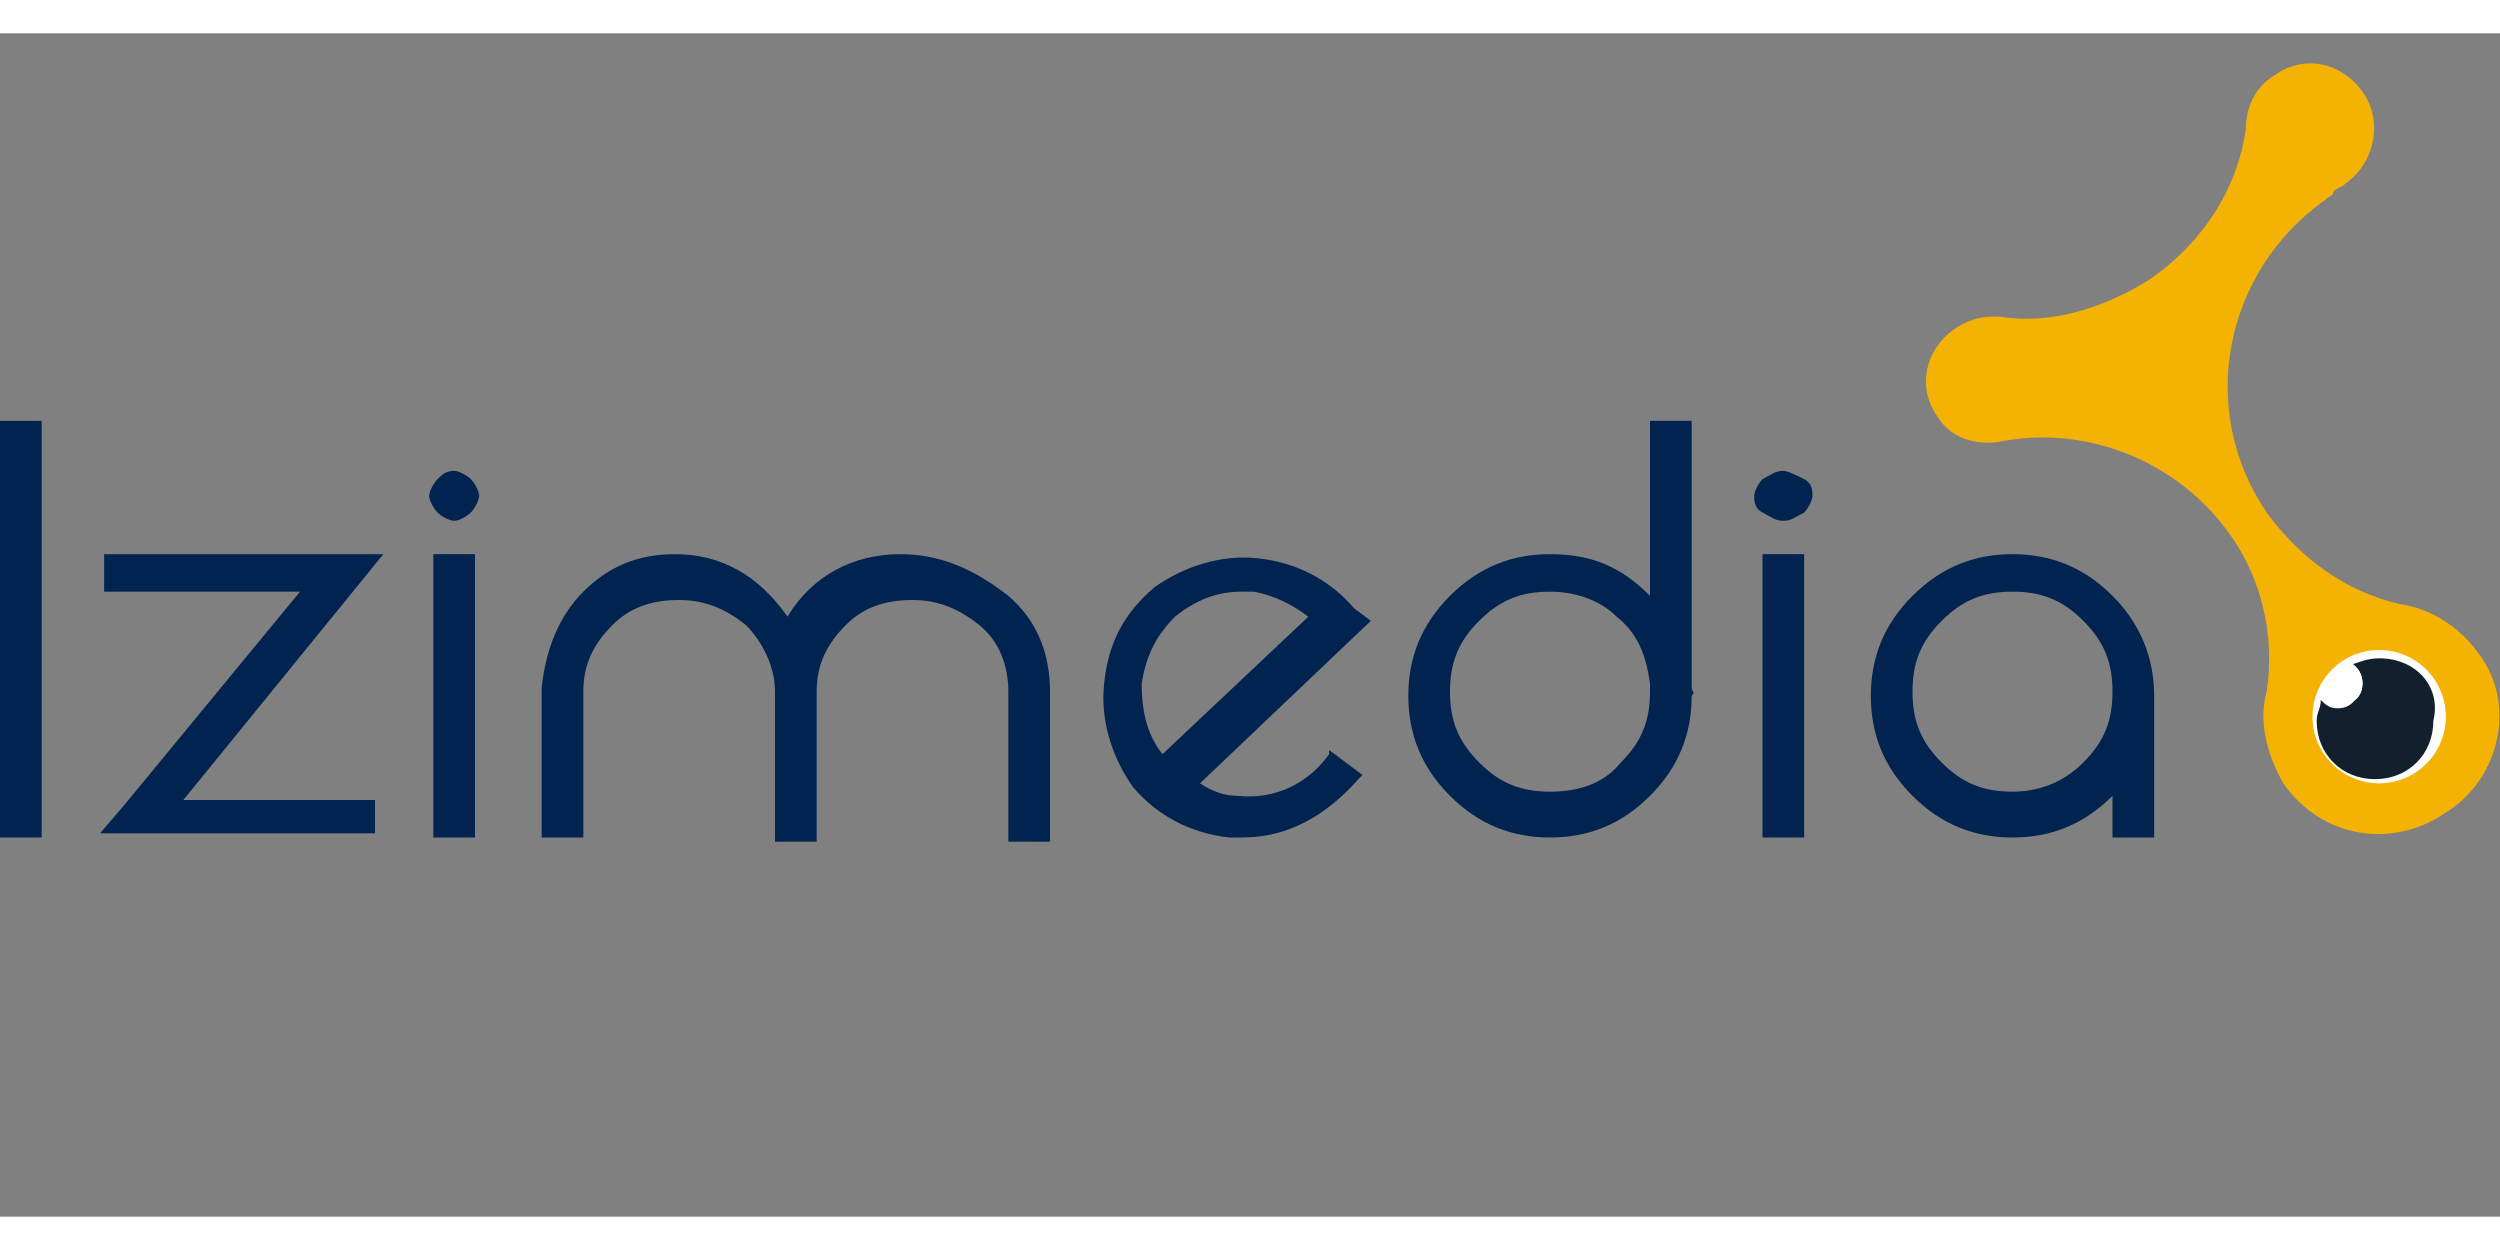 <?xml version="1.0" encoding="utf-8"?>
<!-- Generator: Adobe Illustrator 27.8.0, SVG Export Plug-In . SVG Version: 6.00 Build 0)  -->
<svg class="logo" width="114" height="57" version="1.1" id="Capa_1" xmlns="http://www.w3.org/2000/svg" xmlns:xlink="http://www.w3.org/1999/xlink" x="0px" y="0px"
	 viewBox="0 0 60 28.4" style="enable-background:new 0 0 60 28.4;" xml:space="preserve">
<rect x="0" y="0" width="60" height="28.4" fill="#808080" stroke="none"/>
<style type="text/css">
	.st0{fill:#F4B302;}
	.st1{fill:#FFFFFF;}
	.st2{fill:#12202E;}
	.st3{fill:#002350;}
</style>
<g>
	<g>
		<g>
			<g>
				<path class="st0" d="M59.5,14.9c-0.5-0.7-1.2-1.1-1.9-1.2c0,0,0,0,0,0c-1.3-0.3-2.4-1.1-3.2-2.2c-1.7-2.5-1-5.8,1.4-7.5
					c0.1-0.1,0.2-0.1,0.2-0.2c0.1-0.1,0.2-0.1,0.3-0.2c0.7-0.5,0.9-1.5,0.4-2.2S55.3,0.5,54.6,1c-0.5,0.3-0.7,0.8-0.7,1.3l0,0
					c-0.2,1.4-1,2.7-2.3,3.6c-1.1,0.7-2.4,1.1-3.6,0.9c0,0-0.1,0-0.2,0h0l0,0c-0.3,0-0.6,0.1-0.9,0.3c-0.7,0.5-0.9,1.4-0.4,2.1
					c0.3,0.5,0.9,0.7,1.5,0.6l0,0c0,0,0,0,0,0s0,0,0,0c2-0.4,4.2,0.4,5.5,2.2c0.8,1.1,1.1,2.5,0.9,3.8c-0.2,0.7,0,1.5,0.4,2.2
					c0.9,1.3,2.6,1.6,3.9,0.7C60,17.9,60.4,16.1,59.5,14.9z"/>
				<circle class="st1" cx="57.1" cy="16.4" r="1.6"/>
				<path class="st2" d="M57.1,15c-0.3,0-0.5,0.1-0.8,0.2c0.2,0.1,0.3,0.2,0.3,0.5c0,0.3-0.2,0.5-0.5,0.5c-0.2,0-0.3-0.1-0.4-0.2
					c0,0.2-0.1,0.3-0.1,0.5c0,0.8,0.6,1.4,1.4,1.4c0.8,0,1.4-0.6,1.4-1.4C58.6,15.7,58,15,57.1,15z"/>
				<path class="st1" d="M55.8,15.9c0.1,0.1,0.2,0.2,0.4,0.2c0.3,0,0.5-0.2,0.5-0.5c0-0.2-0.1-0.4-0.3-0.5
					C56.1,15.4,55.9,15.7,55.8,15.9z"/>
			</g>
			<path class="st1" d="M55.8,15.9c0.1,0.1,0.2,0.2,0.4,0.2c0.3,0,0.5-0.2,0.5-0.5c0-0.2-0.1-0.4-0.3-0.5
				C56.1,15.4,55.9,15.7,55.8,15.9z"/>
		</g>
	</g>
	<rect y="9.3" class="st3" width="1" height="10"/>
	<polygon class="st3" points="2.5,12.5 2.5,13.4 7.2,13.4 3,18.5 2.4,19.2 9,19.2 9,18.4 4.4,18.4 9.2,12.5 	"/>
	<path class="st3" d="M10.9,10.5c-0.2,0-0.3,0.1-0.4,0.2c-0.1,0.1-0.2,0.3-0.2,0.4s0.1,0.3,0.2,0.4s0.3,0.2,0.4,0.2s0.3-0.1,0.4-0.2
		s0.2-0.3,0.2-0.4s-0.1-0.3-0.2-0.4C11.2,10.6,11,10.5,10.9,10.5z"/>
	<rect x="10.4" y="12.5" class="st3" width="1" height="6.8"/>
	<path class="st3" d="M21.6,12.5c-1.1,0-2.1,0.5-2.7,1.5c-0.7-1-1.6-1.5-2.7-1.5c-0.9,0-1.6,0.3-2.2,0.9c-0.6,0.6-0.9,1.4-1,2.3v3.6
		h1v-3.5c0-0.6,0.2-1.1,0.7-1.6c0.4-0.4,0.9-0.6,1.6-0.6c0.6,0,1.1,0.2,1.6,0.6c0.4,0.4,0.7,1,0.7,1.6v3.6h1v-3.6
		c0-0.6,0.2-1.1,0.7-1.6c0.4-0.4,0.9-0.6,1.6-0.6c0.6,0,1.1,0.2,1.6,0.6s0.7,1,0.7,1.6v3.6h1v-3.6c0-0.9-0.3-1.7-1-2.3
		C23.3,12.8,22.5,12.5,21.6,12.5z"/>
	<path class="st3" d="M32.5,13.8c-0.6-0.7-1.4-1.1-2.3-1.2c-0.9-0.1-1.8,0.2-2.5,0.7c-0.7,0.6-1.1,1.3-1.2,2.3
		c-0.1,0.9,0.2,1.8,0.7,2.5c0.6,0.7,1.4,1.1,2.3,1.2c0.1,0,0.2,0,0.3,0c1.1,0,2-0.5,2.8-1.4l0.1-0.1l-0.8-0.6l0,0.1
		c-0.5,0.7-1.3,1.1-2.2,1c-0.3,0-0.6-0.1-0.9-0.3l4.1-3.9L32.5,13.8z M31.4,14l-3.5,3.3c-0.4-0.5-0.5-1.1-0.5-1.7
		c0.1-0.6,0.3-1.1,0.8-1.6c0.5-0.4,1-0.6,1.6-0.6c0.1,0,0.2,0,0.3,0C30.6,13.5,31,13.7,31.4,14z"/>
	<path class="st3" d="M40.6,15.7L40.6,15.7V9.3h-1v4.2c-0.7-0.7-1.4-1-2.4-1c-0.9,0-1.7,0.3-2.4,1s-1,1.5-1,2.4s0.3,1.7,1,2.4
		s1.5,1,2.4,1s1.7-0.3,2.4-1s1-1.5,1-2.4C40.7,15.8,40.6,15.8,40.6,15.7L40.6,15.7z M37.2,18.2c-0.7,0-1.2-0.2-1.7-0.7
		c-0.5-0.5-0.7-1-0.7-1.7s0.2-1.2,0.7-1.7c0.5-0.5,1-0.7,1.7-0.7c0.6,0,1.2,0.2,1.6,0.6c0.5,0.4,0.7,0.9,0.8,1.6v0.1v0.1
		c0,0.7-0.2,1.2-0.7,1.7C38.5,18,37.9,18.2,37.2,18.2z"/>
	<rect x="42.3" y="12.5" class="st3" width="1" height="6.8"/>
	<path class="st3" d="M42.8,10.5c-0.2,0-0.3,0.1-0.5,0.2c-0.1,0.1-0.2,0.3-0.2,0.4s0,0.3,0.2,0.4s0.3,0.2,0.5,0.2s0.3-0.1,0.5-0.2
		c0.1-0.1,0.2-0.3,0.2-0.4s0-0.3-0.2-0.4C43.1,10.6,42.9,10.5,42.8,10.5z"/>
	<path class="st3" d="M50.7,13.5c-0.7-0.7-1.5-1-2.4-1s-1.7,0.3-2.4,1s-1,1.5-1,2.4s0.3,1.7,1,2.4s1.5,1,2.4,1c0.9,0,1.7-0.3,2.4-1
		v1h1v-3.2c0-0.1,0-0.2,0-0.2C51.7,14.9,51.3,14.1,50.7,13.5z M48.3,18.2c-0.7,0-1.2-0.2-1.7-0.7c-0.5-0.5-0.7-1-0.7-1.7
		s0.2-1.2,0.7-1.7c0.5-0.5,1-0.7,1.7-0.7s1.2,0.2,1.7,0.7s0.7,1,0.7,1.7c0,0.7-0.2,1.2-0.7,1.7C49.5,18,48.9,18.2,48.3,18.2z"/>
</g>
</svg>
